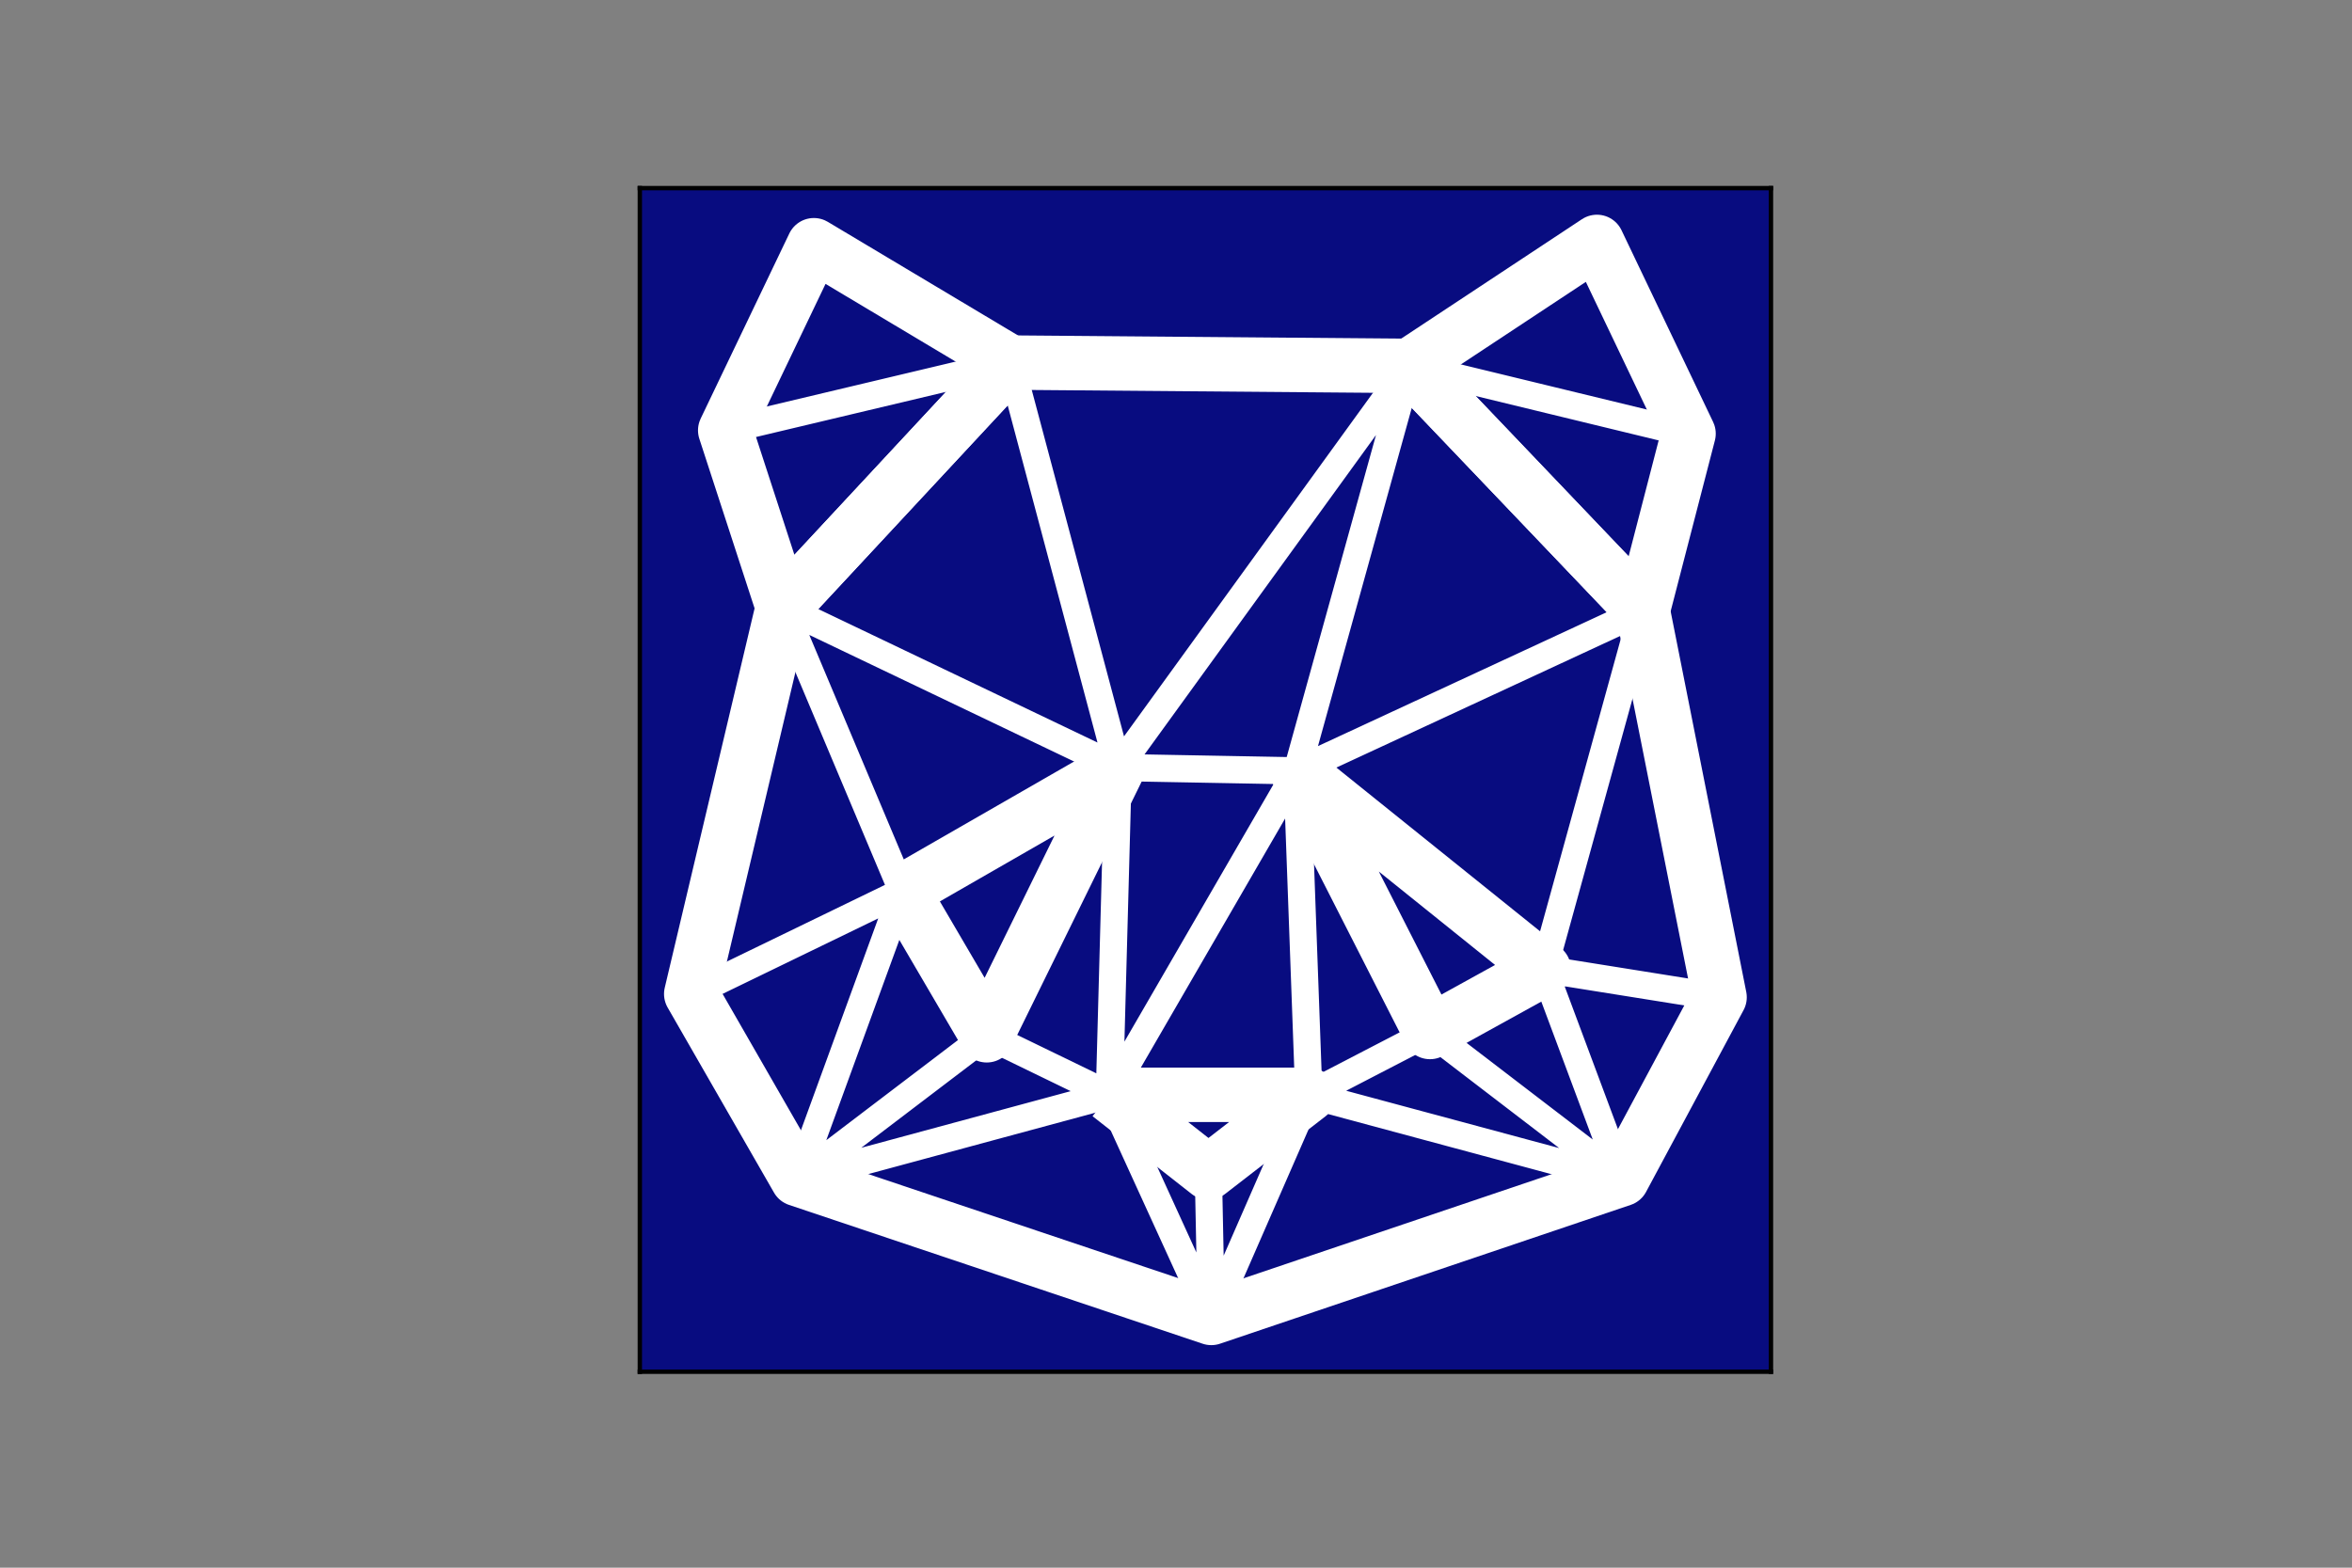 <?xml version="1.0" encoding="utf-8" standalone="no"?>
<!DOCTYPE svg PUBLIC "-//W3C//DTD SVG 1.1//EN"
  "http://www.w3.org/Graphics/SVG/1.1/DTD/svg11.dtd">
<svg height="288pt" version="1.1" viewBox="0 0 432 288" width="432pt" xmlns="http://www.w3.org/2000/svg" xmlns:xlink="http://www.w3.org/1999/xlink">
 <rect x="0" y="0" width="432" height="288" fill="#808080" stroke="none"/>
 <defs>
  <style type="text/css">*{stroke-linecap:butt;stroke-linejoin:round;}</style>
 </defs>
 <g id="figure_1">
  <g id="patch_1">
   <path d="M 0 288 
L 432 288 
L 432 0 
L 0 0 
z
" style="fill:none;"/>
  </g>
  <g id="axes_1">
   <g id="patch_2">
    <path d="M 117.519 252 
L 325.281 252 
L 325.281 34.56 
L 117.519 34.56 
z
" style="fill:#080c80;"/>
   </g>
   <g id="line2d_1">
    <path clip-path="url(#pc1ccdd3fb3)" d="M 143.788 111.549 
L 126.963 182.602 
M 143.788 111.549 
L 133.204 79.059 
M 146.501 216.61 
L 126.963 182.602 
M 149.487 45.051 
L 133.204 79.059 
M 165.769 163.776 
L 126.963 182.602 
M 165.769 163.776 
L 143.788 111.549 
M 165.769 163.776 
L 146.501 216.61 
M 181.237 190.193 
L 146.501 216.61 
M 181.237 190.193 
L 165.769 163.776 
M 185.579 66.61 
L 133.204 79.059 
M 185.579 66.61 
L 143.788 111.549 
M 185.579 66.61 
L 149.487 45.051 
M 203.761 201.124 
L 146.501 216.61 
M 203.761 201.124 
L 181.237 190.193 
M 205.389 141.003 
L 143.788 111.549 
M 205.389 141.003 
L 165.769 163.776 
M 205.389 141.003 
L 181.237 190.193 
M 205.389 141.003 
L 185.579 66.61 
M 205.389 141.003 
L 203.761 201.124 
M 221.943 215.396 
L 203.761 201.124 
M 222.485 242.116 
L 146.501 216.61 
M 222.485 242.116 
L 203.761 201.124 
M 222.485 242.116 
L 221.943 215.396 
M 238.225 141.61 
L 203.761 201.124 
M 238.225 141.61 
L 205.389 141.003 
M 240.396 201.124 
L 203.761 201.124 
M 240.396 201.124 
L 221.943 215.396 
M 240.396 201.124 
L 222.485 242.116 
M 240.396 201.124 
L 238.225 141.61 
M 258.849 67.217 
L 185.579 66.61 
M 258.849 67.217 
L 205.389 141.003 
M 258.849 67.217 
L 238.225 141.61 
M 262.648 189.586 
L 238.225 141.61 
M 262.648 189.586 
L 240.396 201.124 
M 283.544 178.047 
L 238.225 141.61 
M 283.544 178.047 
L 262.648 189.586 
M 293.313 44.444 
L 258.849 67.217 
M 297.927 216.61 
L 222.485 242.116 
M 297.927 216.61 
L 240.396 201.124 
M 297.927 216.61 
L 262.648 189.586 
M 297.927 216.61 
L 283.544 178.047 
M 301.726 112.156 
L 238.225 141.61 
M 301.726 112.156 
L 258.849 67.217 
M 301.726 112.156 
L 283.544 178.047 
M 310.138 79.666 
L 258.849 67.217 
M 310.138 79.666 
L 293.313 44.444 
M 310.138 79.666 
L 301.726 112.156 
M 315.837 183.209 
L 283.544 178.047 
M 315.837 183.209 
L 297.927 216.61 
M 315.837 183.209 
L 301.726 112.156 
L 301.726 112.156 
" style="fill:none;stroke:#ffffff;stroke-linecap:square;stroke-width:5;"/>
   </g>
   <g id="matplotlib.axis_1"/>
   <g id="matplotlib.axis_2"/>
   <g id="line2d_2"/>
   <g id="patch_3">
    <path d="M 117.519 252 
L 117.519 34.56 
" style="fill:none;stroke:#000000;stroke-linecap:square;stroke-linejoin:miter;stroke-width:0.8;"/>
   </g>
   <g id="patch_4">
    <path d="M 325.281 252 
L 325.281 34.56 
" style="fill:none;stroke:#000000;stroke-linecap:square;stroke-linejoin:miter;stroke-width:0.8;"/>
   </g>
   <g id="patch_5">
    <path d="M 117.519 252 
L 325.281 252 
" style="fill:none;stroke:#000000;stroke-linecap:square;stroke-linejoin:miter;stroke-width:0.8;"/>
   </g>
   <g id="patch_6">
    <path d="M 117.519 34.56 
L 325.281 34.56 
" style="fill:none;stroke:#000000;stroke-linecap:square;stroke-linejoin:miter;stroke-width:0.8;"/>
   </g>
   <g id="PatchCollection_1">
    <path clip-path="url(#pc1ccdd3fb3)" d="M 165.769 163.776 
L 181.237 190.193 
L 205.389 141.003 
L 165.769 163.776 
" style="fill:none;stroke:#ffffff;stroke-width:10;"/>
    <path clip-path="url(#pc1ccdd3fb3)" d="M 238.225 141.61 
L 262.648 189.586 
L 283.544 178.047 
L 238.225 141.61 
" style="fill:none;stroke:#ffffff;stroke-width:10;"/>
    <path clip-path="url(#pc1ccdd3fb3)" d="M 203.761 201.124 
L 240.396 201.124 
L 221.943 215.396 
L 203.761 201.124 
" style="fill:none;stroke:#ffffff;stroke-width:10;"/>
    <path clip-path="url(#pc1ccdd3fb3)" d="M 143.788 111.549 
L 133.204 79.059 
L 149.487 45.051 
L 185.579 66.61 
L 143.788 111.549 
" style="fill:none;stroke:#ffffff;stroke-width:10;"/>
    <path clip-path="url(#pc1ccdd3fb3)" d="M 258.849 67.217 
L 293.313 44.444 
L 310.138 79.666 
L 301.726 112.156 
L 258.849 67.217 
" style="fill:none;stroke:#ffffff;stroke-width:10;"/>
    <path clip-path="url(#pc1ccdd3fb3)" d="M 143.788 111.549 
L 126.963 182.602 
L 146.501 216.61 
L 222.485 242.116 
L 297.927 216.61 
L 315.837 183.209 
L 301.726 112.156 
L 258.849 67.217 
L 185.579 66.61 
L 143.788 111.549 
" style="fill:none;stroke:#ffffff;stroke-width:10;"/>
   </g>
  </g>
 </g>
 <defs>
  <clipPath id="pc1ccdd3fb3">
   <rect height="217.44" width="207.762" x="117.519" y="34.56"/>
  </clipPath>
 </defs>
</svg>

